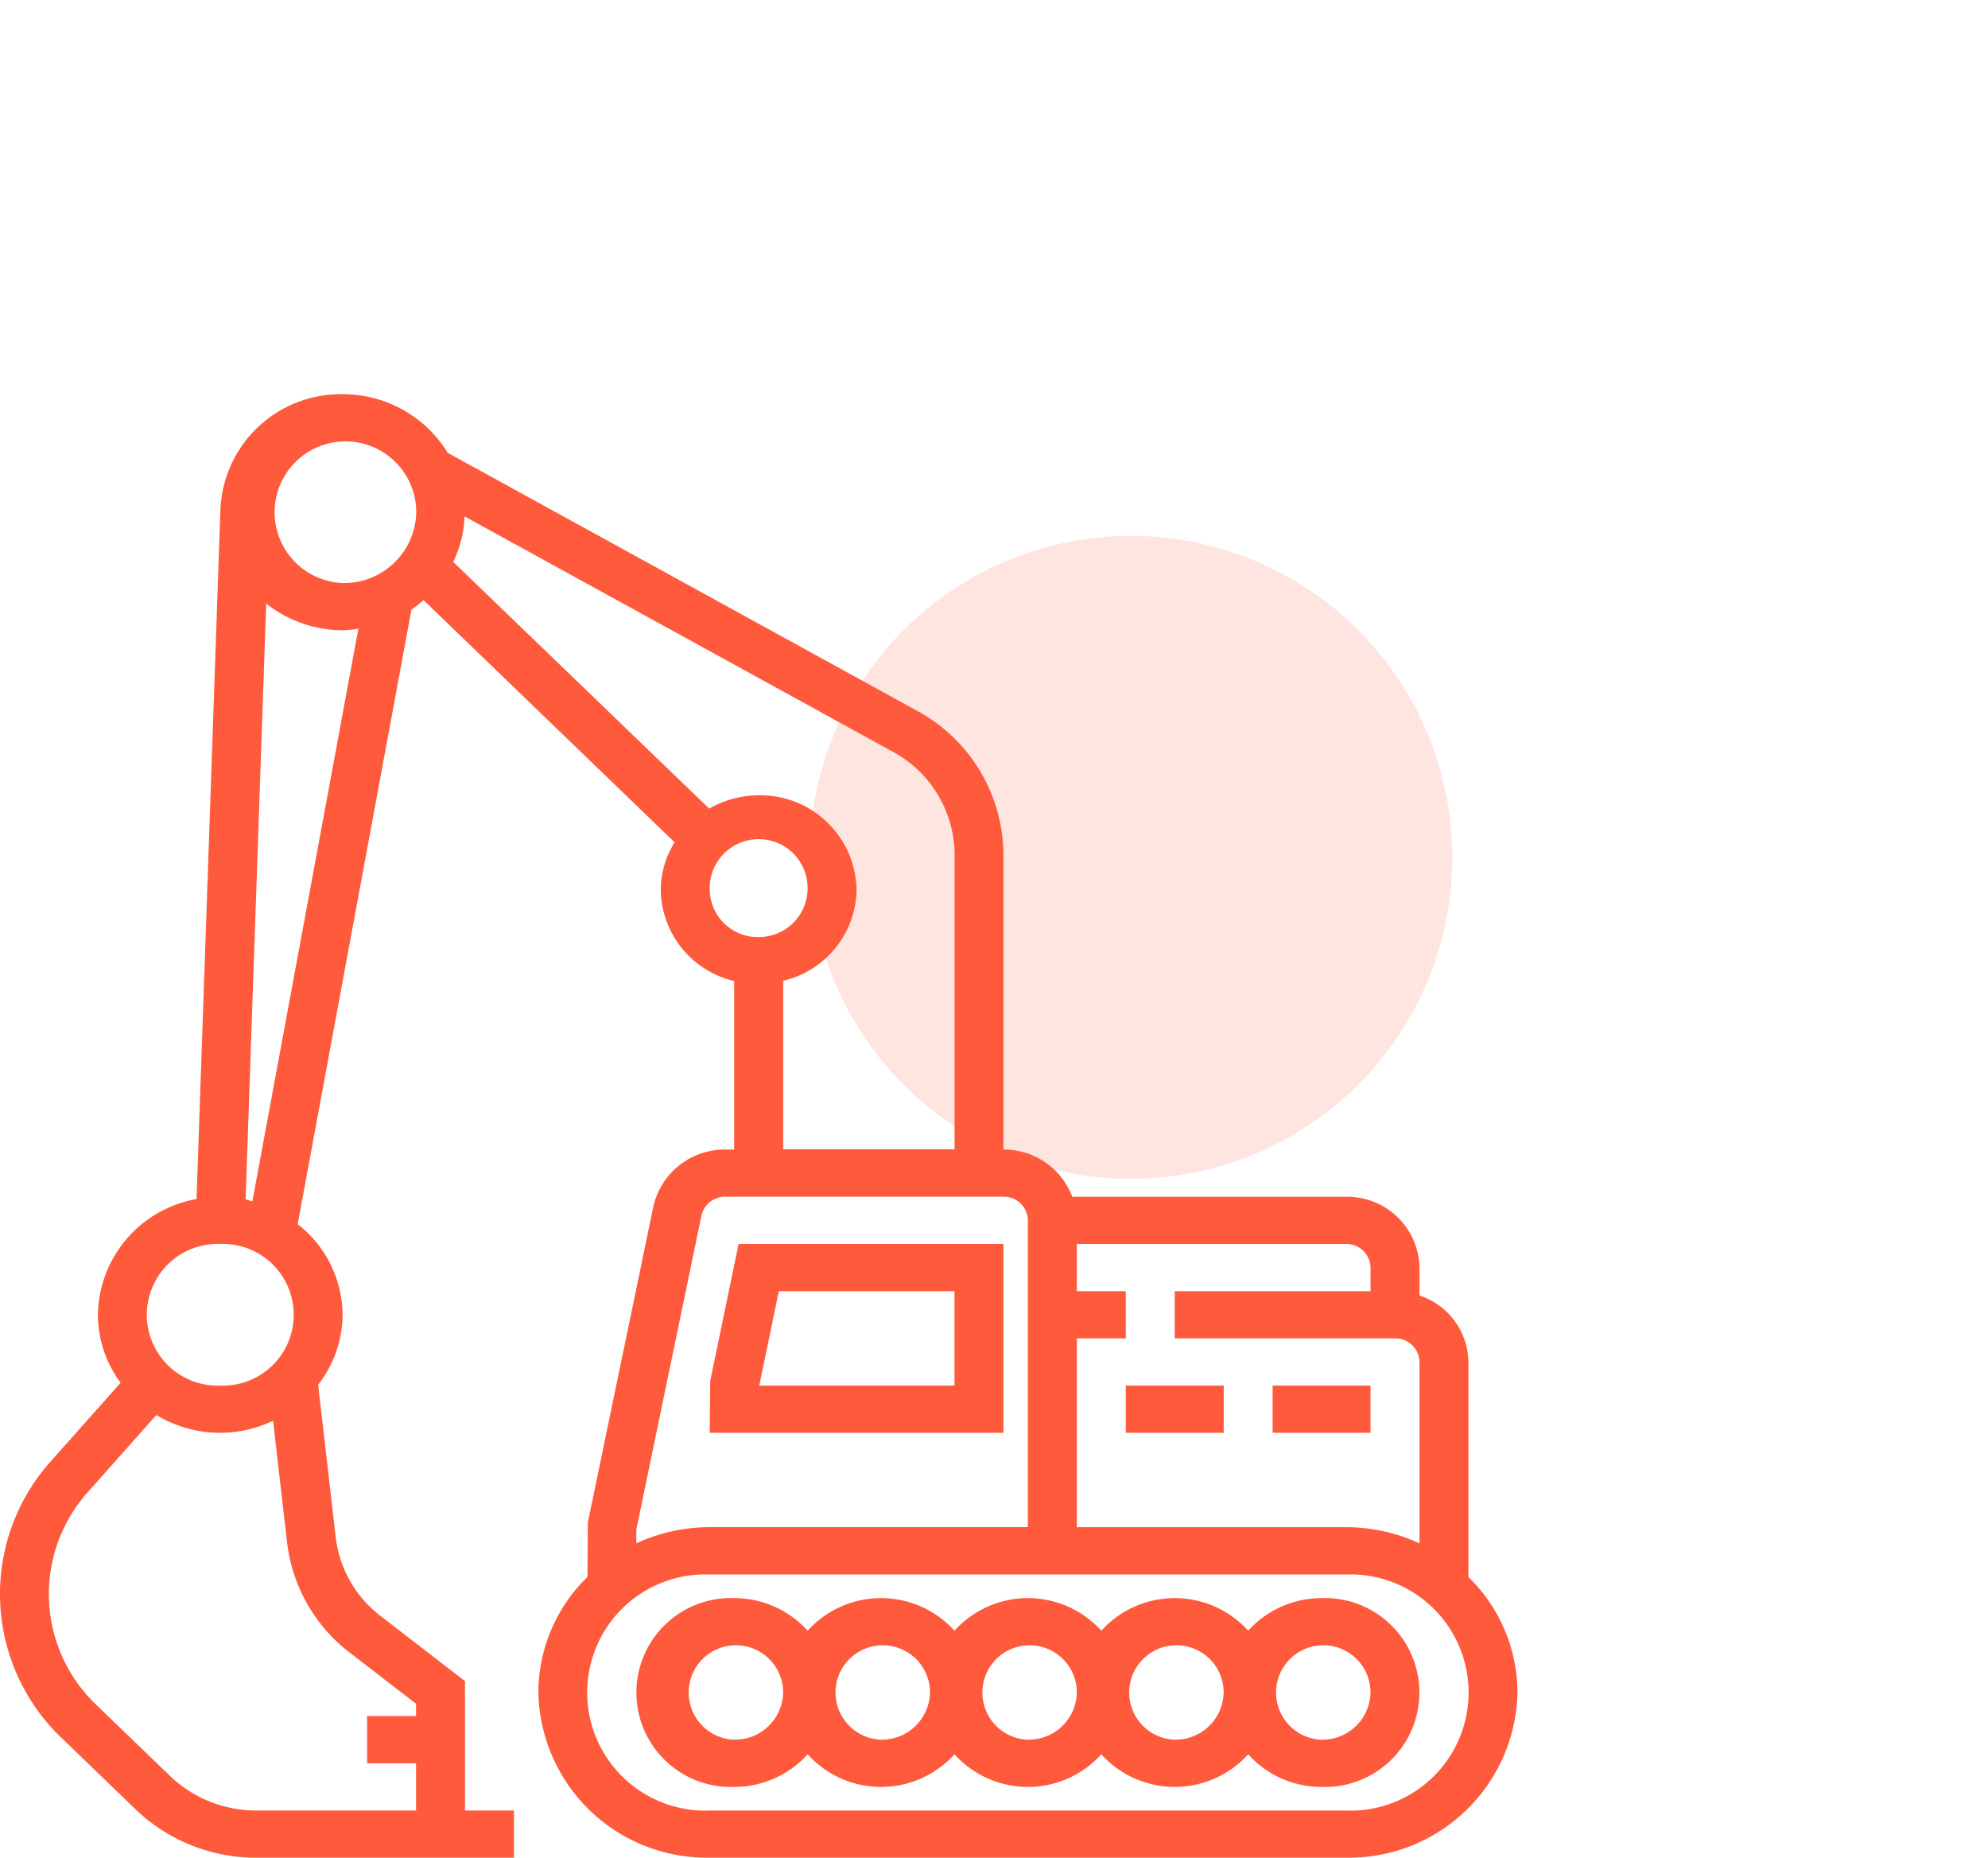 <svg xmlns="http://www.w3.org/2000/svg" xmlns:xlink="http://www.w3.org/1999/xlink" width="83.5" height="78.009" viewBox="0 0 83.5 78.009">
  <defs>
    <filter id="Path_61139" x="11.5" y="0" width="72" height="72" filterUnits="userSpaceOnUse">
      <feOffset dy="1" input="SourceAlpha"/>
      <feGaussianBlur stdDeviation="7.5" result="blur"/>
      <feFlood flood-color="#ff5a3c" flood-opacity="0"/>
      <feComposite operator="in" in2="blur"/>
      <feComposite in="SourceGraphic"/>
    </filter>
  </defs>
  <g id="icon" transform="translate(-552 -10102.367)">
    <g transform="matrix(1, 0, 0, 1, 552, 10102.37)" filter="url(#Path_61139)">
      <path id="Path_61139-2" data-name="Path 61139" d="M13.5,0A13.5,13.5,0,1,1,0,13.5,13.5,13.5,0,0,1,13.5,0Z" transform="translate(34 21.5)" fill="#ff5a3c" opacity="0.16"/>
    </g>
    <g id="Group_7251" data-name="Group 7251" transform="translate(552 9684.376)">
      <g id="Group_7250" data-name="Group 7250">
        <g id="Group_7249" data-name="Group 7249">
          <path id="Path_61177" data-name="Path 61177" d="M61.677,484.215v-9.031a2.981,2.981,0,0,0-2.056-2.791V471.22a3.034,3.034,0,0,0-3.084-2.974H45.04a3.073,3.073,0,0,0-2.894-1.983v-12.4a6.909,6.909,0,0,0-3.634-6.028L18.807,437.007a5.16,5.16,0,0,0-4.416-2.462,5.056,5.056,0,0,0-5.136,4.923h0l-1,28.875A5.013,5.013,0,0,0,4.112,473.2a4.8,4.8,0,0,0,.954,2.857l-2.925,3.289a8.352,8.352,0,0,0,.464,11.644l3.085,2.975A7.288,7.288,0,0,0,10.778,496H21.587v-1.982H19.531v-5.432L16,485.862a4.884,4.884,0,0,1-1.9-3.323l-.737-6.4a4.8,4.8,0,0,0,1.026-2.941,4.862,4.862,0,0,0-1.886-3.8l4.779-25.806a5.308,5.308,0,0,0,.507-.4l10.546,10.17a3.816,3.816,0,0,0-.582,2,3.99,3.99,0,0,0,3.083,3.824v7.079h-.37a3.068,3.068,0,0,0-3.024,2.39l-2.753,13.276-.014,2.28a6.784,6.784,0,0,0-2.062,4.852A7.079,7.079,0,0,0,29.81,496H56.537a7.079,7.079,0,0,0,7.2-6.939A6.789,6.789,0,0,0,61.677,484.215ZM9.252,470.228a2.976,2.976,0,1,1,0,5.948,2.976,2.976,0,1,1,0-5.948Zm5.464,17.182,2.759,2.127v.516H15.419v1.982h2.056v1.983h-6.7a5.207,5.207,0,0,1-3.635-1.453l-3.085-2.974a6.423,6.423,0,0,1-.355-8.954l2.869-3.226a5.155,5.155,0,0,0,4.9.241l.588,5.1A6.831,6.831,0,0,0,14.716,487.41ZM10.6,468.439c-.1-.026-.186-.065-.284-.085l.865-25.019a5.2,5.2,0,0,0,3.215,1.122,5.091,5.091,0,0,0,.657-.065Zm3.8-25.965a2.975,2.975,0,1,1,3.084-2.973A3.034,3.034,0,0,1,14.391,442.474ZM45.23,474.193h2.056v-1.982H45.23v-1.983H56.537a1.012,1.012,0,0,1,1.028.992v.991H49.341v1.982h9.252a1.011,1.011,0,0,1,1.028.991V482.8a7.372,7.372,0,0,0-3.084-.679H45.23ZM19.037,441.587a4.776,4.776,0,0,0,.475-1.911l17.982,9.879a4.934,4.934,0,0,1,2.6,4.3v12.4h-7.2v-7.079a3.991,3.991,0,0,0,3.084-3.824,4.044,4.044,0,0,0-4.112-3.965,4.171,4.171,0,0,0-2.075.562ZM29.81,455.36a2.057,2.057,0,1,1,2.056,1.983A2.023,2.023,0,0,1,29.81,455.36Zm-3.083,26.861,2.733-13.178a1.022,1.022,0,0,1,1.008-.8H42.146a1.011,1.011,0,0,1,1.028.991v12.886H29.81a7.364,7.364,0,0,0-3.083.679Zm29.81,11.8H29.81a4.96,4.96,0,1,1,0-9.913H56.537a4.96,4.96,0,1,1,0,9.913Z" fill="#ff5a3c"/>
          <path id="Path_61178" data-name="Path 61178" d="M55.509,485.1a4.154,4.154,0,0,0-3.084,1.369,4.157,4.157,0,0,0-6.167,0,4.158,4.158,0,0,0-6.168,0,4.158,4.158,0,0,0-6.168,0,4.15,4.15,0,0,0-3.084-1.369,3.967,3.967,0,1,0,0,7.929,4.148,4.148,0,0,0,3.084-1.37,4.156,4.156,0,0,0,6.168,0,4.156,4.156,0,0,0,6.168,0,4.155,4.155,0,0,0,6.167,0,4.151,4.151,0,0,0,3.084,1.37,3.967,3.967,0,1,0,0-7.929Zm-24.671,5.947a1.984,1.984,0,1,1,2.056-1.983A2.023,2.023,0,0,1,30.838,491.044Zm6.168,0a1.984,1.984,0,1,1,2.056-1.983A2.022,2.022,0,0,1,37.006,491.044Zm6.168,0a1.984,1.984,0,1,1,2.056-1.983A2.022,2.022,0,0,1,43.174,491.044Zm6.167,0a1.984,1.984,0,1,1,2.056-1.983A2.022,2.022,0,0,1,49.341,491.044Zm6.168,0a1.984,1.984,0,1,1,2.056-1.983A2.022,2.022,0,0,1,55.509,491.044Z" fill="#ff5a3c"/>
          <path id="Path_61179" data-name="Path 61179" d="M42.146,470.228H31.023l-1.193,5.753-.02,2.177H42.146Zm-2.056,5.948h-8.2l.822-3.965H40.09Z" fill="#ff5a3c"/>
          <rect id="Rectangle_7665" data-name="Rectangle 7665" width="4.112" height="1.982" transform="translate(53.453 476.176)" fill="#ff5a3c"/>
          <rect id="Rectangle_7666" data-name="Rectangle 7666" width="4.112" height="1.982" transform="translate(47.286 476.176)" fill="#ff5a3c"/>
        </g>
      </g>
    </g>
  </g>
</svg>
